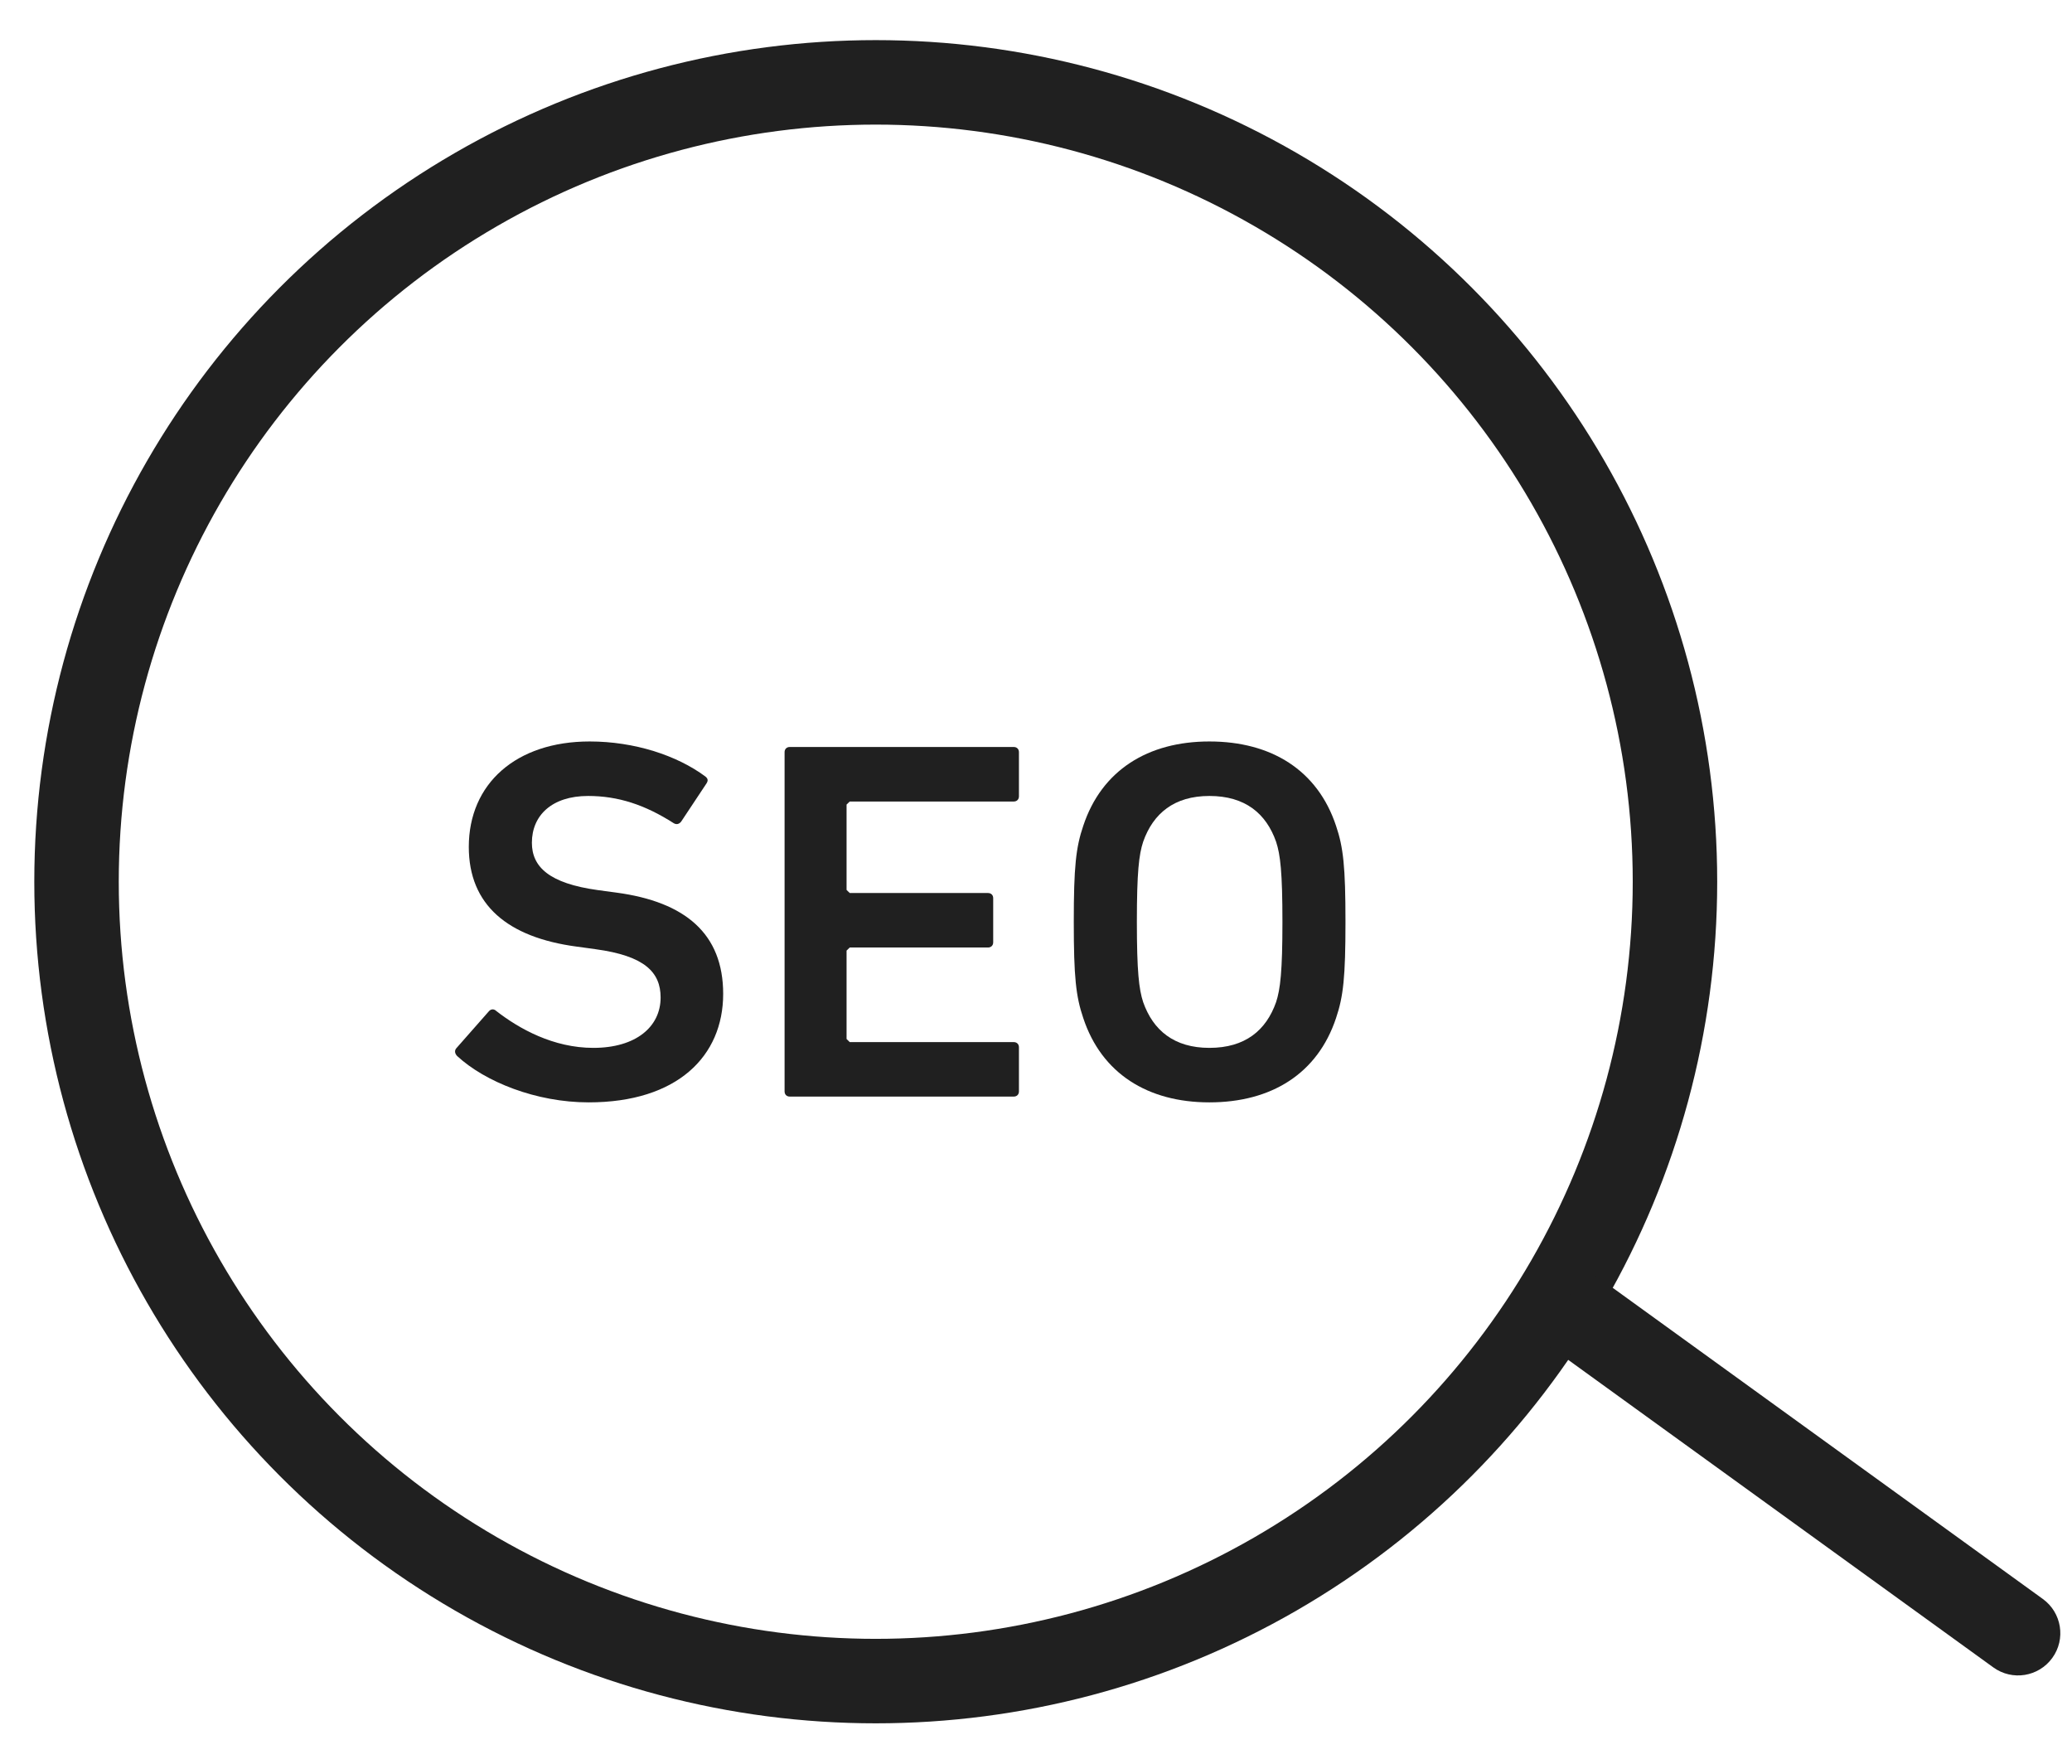 <svg width="47" height="40" viewBox="0 0 47 40" fill="none" xmlns="http://www.w3.org/2000/svg">
<path d="M13.984 20.244L13.555 20.186C12.458 20.034 12.065 19.661 12.065 19.113C12.065 18.495 12.517 18.052 13.34 18.052C14.019 18.052 14.627 18.25 15.283 18.67C15.342 18.705 15.402 18.694 15.45 18.635L16.022 17.773C16.07 17.702 16.058 17.656 15.998 17.609C15.354 17.131 14.389 16.816 13.376 16.816C11.707 16.816 10.634 17.773 10.634 19.207C10.634 20.524 11.516 21.259 13.078 21.468L13.507 21.527C14.627 21.678 14.985 22.052 14.985 22.623C14.985 23.287 14.425 23.765 13.459 23.765C12.553 23.765 11.778 23.334 11.254 22.926C11.206 22.879 11.135 22.879 11.087 22.938L10.348 23.777C10.301 23.835 10.324 23.905 10.372 23.952C11.004 24.535 12.16 25.001 13.352 25.001C15.366 25.001 16.404 23.952 16.404 22.541C16.404 21.177 15.545 20.454 13.984 20.244Z" fill="#202020"/>
<path d="M22.994 16.941H17.916C17.845 16.941 17.797 16.988 17.797 17.058V24.753C17.797 24.823 17.845 24.87 17.916 24.87H22.994C23.065 24.87 23.113 24.823 23.113 24.753V23.751C23.113 23.681 23.065 23.634 22.994 23.634H19.275L19.203 23.564V21.559L19.275 21.489H22.41C22.481 21.489 22.529 21.442 22.529 21.372V20.369C22.529 20.299 22.481 20.253 22.41 20.253H19.275L19.203 20.183V18.247L19.275 18.178H22.994C23.065 18.178 23.113 18.131 23.113 18.061V17.058C23.113 16.988 23.065 16.941 22.994 16.941Z" fill="#202020"/>
<path d="M27.433 16.816C26.038 16.816 24.989 17.469 24.572 18.729C24.405 19.218 24.357 19.661 24.357 20.909C24.357 22.157 24.405 22.599 24.572 23.089C24.989 24.349 26.038 25.001 27.433 25.001C28.84 25.001 29.888 24.349 30.306 23.089C30.472 22.599 30.52 22.157 30.52 20.909C30.52 19.661 30.472 19.218 30.306 18.729C29.888 17.469 28.84 16.816 27.433 16.816ZM28.946 22.728C28.72 23.369 28.244 23.765 27.433 23.765C26.634 23.765 26.157 23.369 25.931 22.728C25.835 22.436 25.788 22.028 25.788 20.909C25.788 19.778 25.835 19.381 25.931 19.09C26.157 18.449 26.634 18.052 27.433 18.052C28.244 18.052 28.72 18.449 28.946 19.09C29.042 19.381 29.09 19.778 29.09 20.909C29.09 22.028 29.042 22.436 28.946 22.728Z" fill="#202020"/>
<circle cx="19.865" cy="19.997" r="18.129" stroke="#202020" stroke-width="1.916"/>
<path d="M45.216 37.816C45.644 38.126 46.243 38.03 46.553 37.601C46.864 37.173 46.767 36.574 46.339 36.264L45.216 37.816ZM34.905 30.358L45.216 37.816L46.339 36.264L36.028 28.806L34.905 30.358Z" fill="#202020"/>
</svg>
